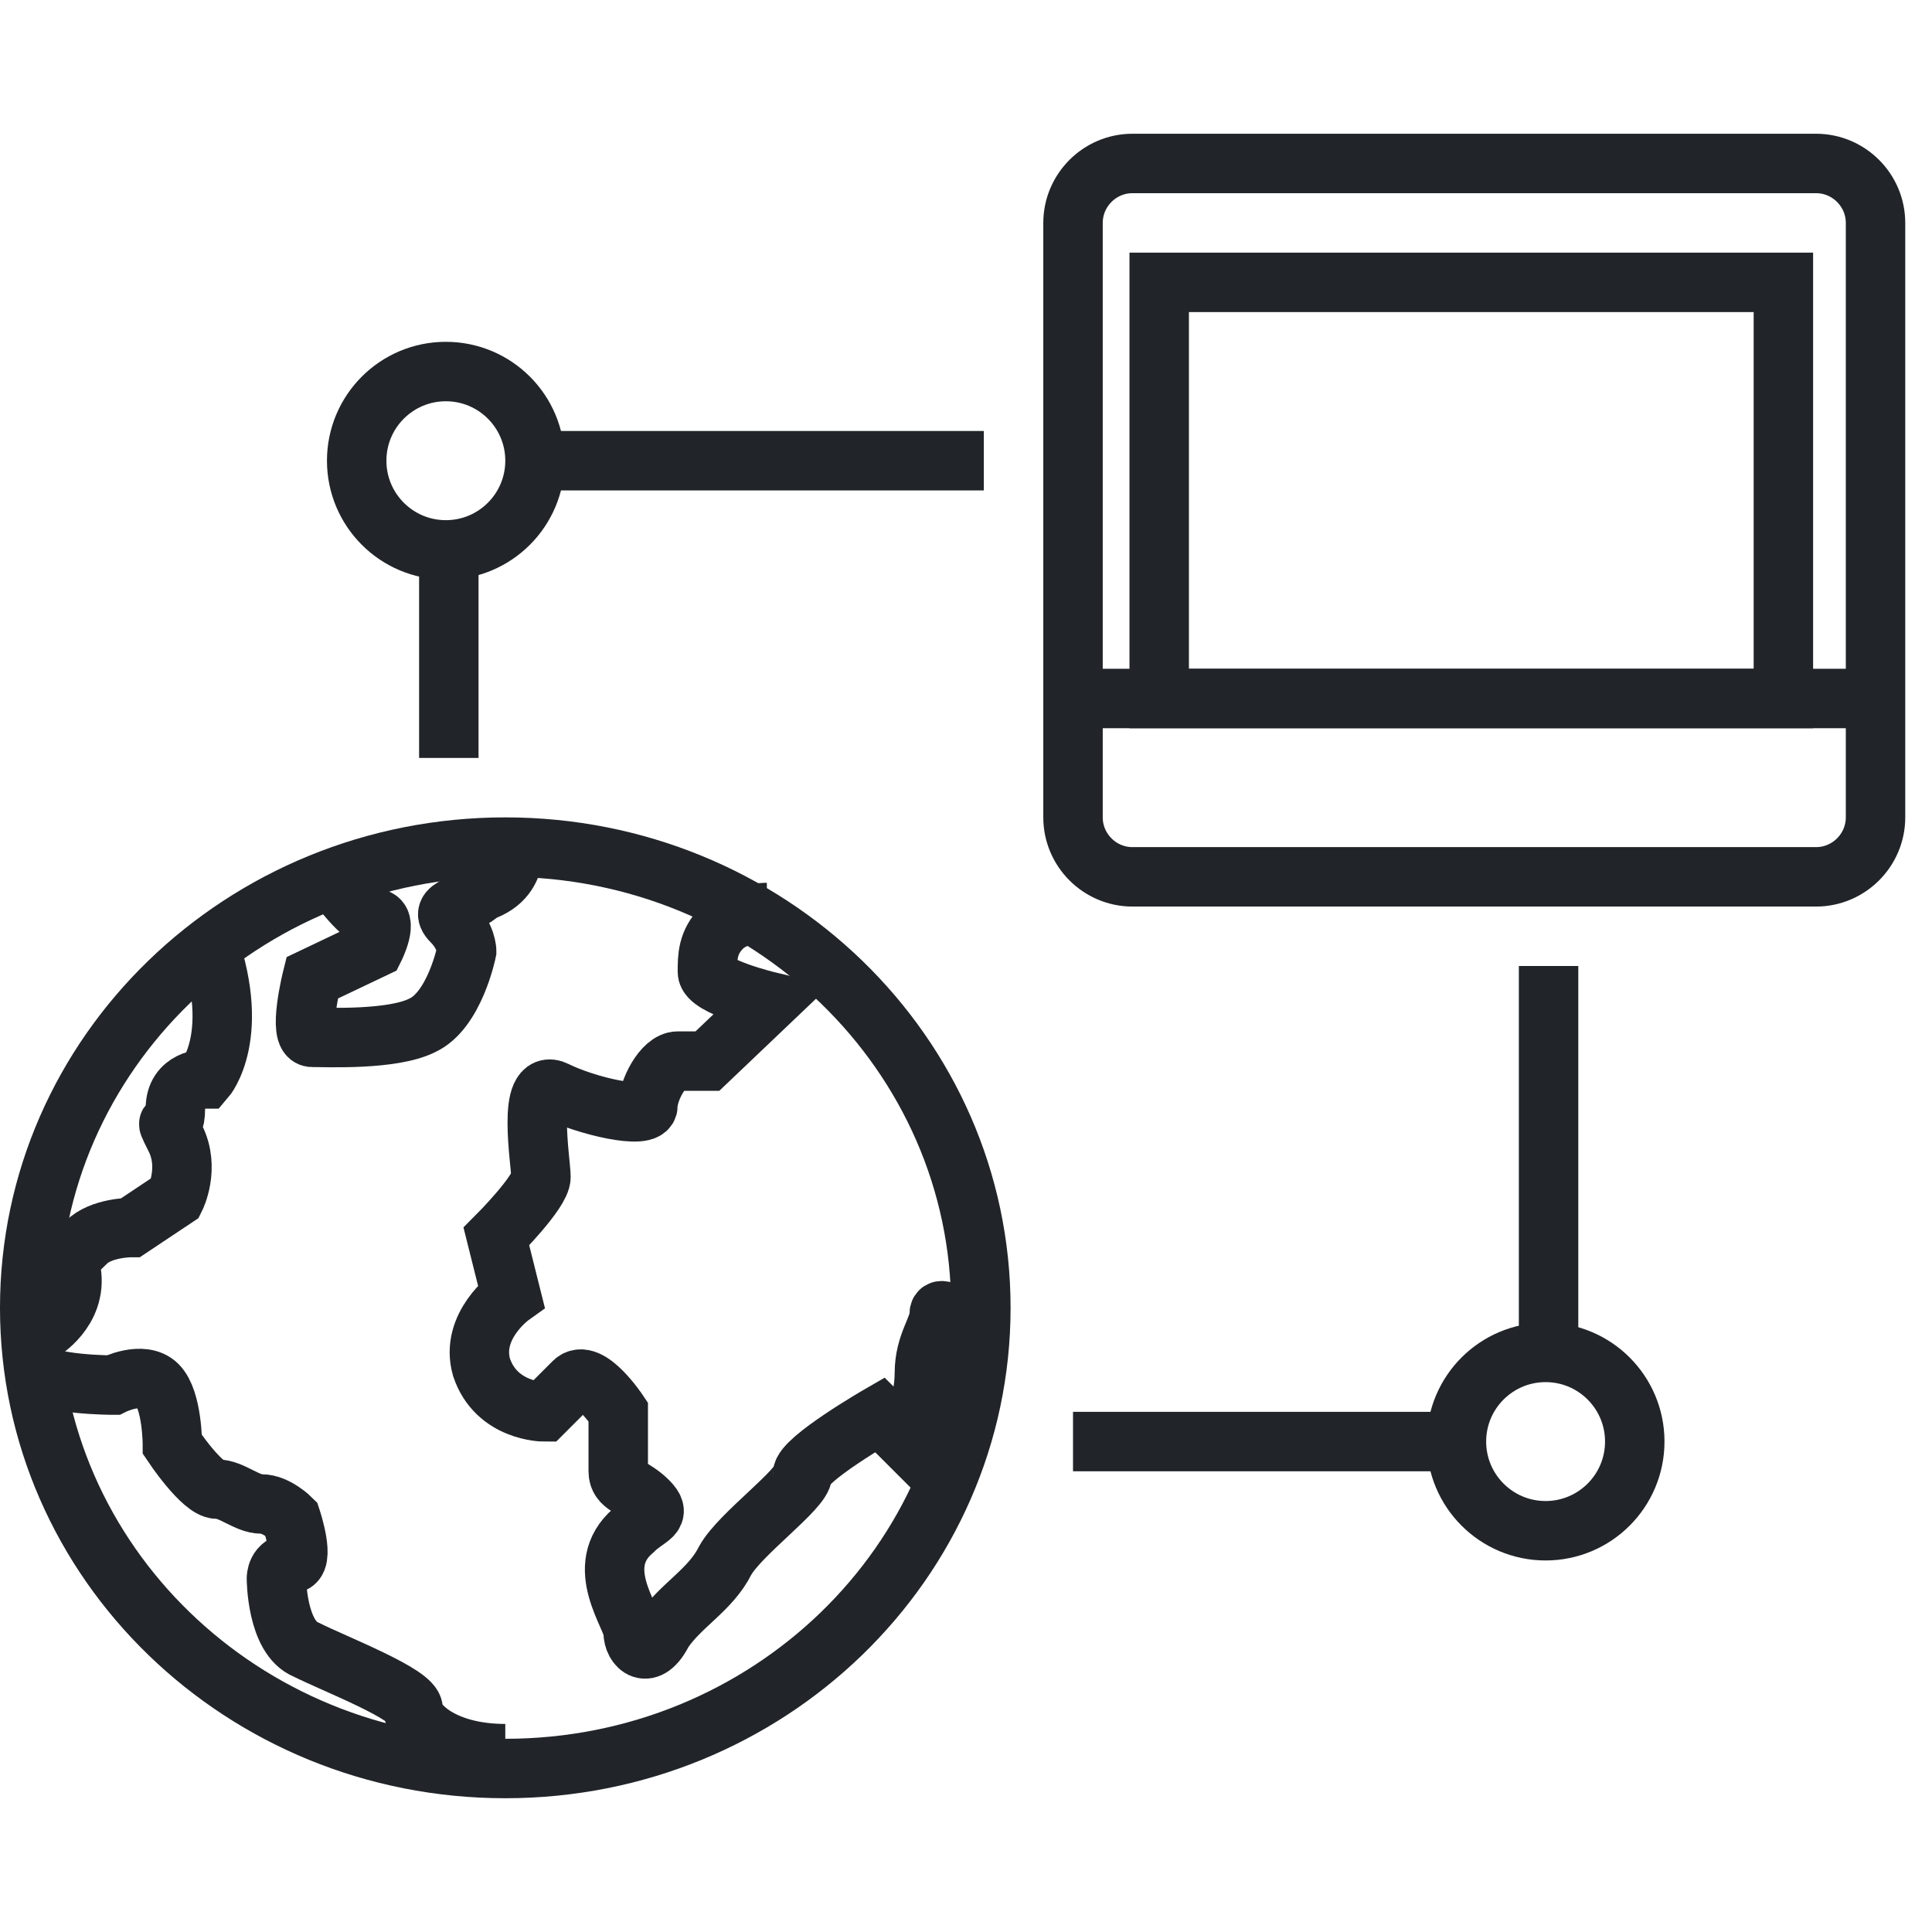 <svg width="100" height="100" viewBox="0 0 100 100" fill="none" xmlns="http://www.w3.org/2000/svg">
<path d="M97.077 42.308C97.077 44 95.692 45.385 94 45.385H58.615C56.923 45.385 55.539 44 55.539 42.308V11.538C55.539 9.846 56.923 8.461 58.615 8.461H94C95.692 8.461 97.077 9.846 97.077 11.538V42.308Z" stroke="#212529" stroke-width="3.077"/>
<path d="M55.539 36.154H97.077" stroke="#212529" stroke-width="3.077"/>
<path d="M92.308 14.615H60V36.154H92.308V14.615Z" stroke="#212529" stroke-width="3.077"/>
<path d="M27.846 23.846H50.923" stroke="#212529" stroke-width="3.077"/>
<path d="M23.231 28.461V39.231" stroke="#212529" stroke-width="3.077"/>
<path d="M75.539 74.615H55.539" stroke="#212529" stroke-width="3.077"/>
<path d="M80.154 70V50" stroke="#212529" stroke-width="3.077"/>
<path d="M23.077 28.462C25.626 28.462 27.692 26.395 27.692 23.846C27.692 21.297 25.626 19.231 23.077 19.231C20.528 19.231 18.462 21.297 18.462 23.846C18.462 26.395 20.528 28.462 23.077 28.462Z" stroke="#212529" stroke-width="3.077"/>
<path d="M80 79.231C82.549 79.231 84.615 77.164 84.615 74.615C84.615 72.066 82.549 70 80 70C77.451 70 75.385 72.066 75.385 74.615C75.385 77.164 77.451 79.231 80 79.231Z" stroke="#212529" stroke-width="3.077"/>
<path d="M26.154 91.538C39.748 91.538 50.769 80.862 50.769 67.692C50.769 54.523 39.748 43.846 26.154 43.846C12.559 43.846 1.538 54.523 1.538 67.692C1.538 80.862 12.559 91.538 26.154 91.538Z" stroke="#212529" stroke-width="3.077"/>
<path d="M26.462 43.077C26.462 43.077 27.231 45.385 24.923 46.154C24.154 46.923 22.615 46.923 23.385 47.692C24.154 48.462 24.154 49.231 24.154 49.231C24.154 49.231 23.538 52.308 21.846 53.077C20.308 53.846 16.923 53.692 16.154 53.692C15.385 53.692 16.154 50.615 16.154 50.615L19.385 49.077C19.385 49.077 20.154 47.538 19.385 47.538C18.615 47.538 17.077 45.231 17.077 45.231" stroke="#212529" stroke-width="3.077"/>
<path d="M10.615 48.308C12.615 53.538 10.615 55.846 10.615 55.846C10.615 55.846 9.077 55.846 9.077 57.385C9.077 58.923 8.308 57.385 9.077 58.923C9.846 60.462 9.077 62 9.077 62L6.769 63.538C6.769 63.538 5.231 63.538 4.462 64.308C3.692 65.077 3.538 65.077 3.692 65.846C4 67.846 2.154 68.923 2.154 68.923" stroke="#212529" stroke-width="3.077"/>
<path d="M1.692 70.923C2.461 71.692 5.846 71.692 5.846 71.692C5.846 71.692 7.385 70.923 8.154 71.692C8.923 72.462 8.923 74.769 8.923 74.769C8.923 74.769 10.461 77.077 11.231 77.077C12 77.077 12.769 77.846 13.538 77.846C14.308 77.846 15.077 78.615 15.077 78.615C15.077 78.615 15.846 80.923 15.077 80.923C14.308 80.923 14.308 81.692 14.308 81.692C14.308 81.692 14.308 84.769 15.846 85.385C17.385 86.154 21.385 87.692 21.385 88.462C21.385 89.231 22.923 90.769 26.154 90.769" stroke="#212529" stroke-width="3.077"/>
<path d="M50.923 69.538C50.923 69.538 48.615 67.231 48.615 68C48.615 68.769 47.846 69.538 47.846 71.077C47.846 72.615 47.077 74.769 47.077 74.769L45.538 73.231C45.538 73.231 41.538 75.538 41.538 76.308C41.538 77.077 38.308 79.385 37.538 80.769C36.769 82.308 35.231 83.077 34.308 84.462C33.538 86 32.769 85.231 32.769 84.462C32.769 83.692 30.615 81.077 32.769 79.231C33.538 78.462 34.308 78.462 33.538 77.692C32.769 76.923 32 76.923 32 76.154V73.077C32 73.077 30.462 70.769 29.692 71.538L28.154 73.077C28.154 73.077 25.692 73.077 24.923 70.769C24.308 68.615 26.462 67.077 26.462 67.077L25.692 64C25.692 64 28 61.692 28 60.923C28 60.154 27.231 55.692 28.769 56.462C30.308 57.231 33.538 58 33.538 57.231C33.538 56.462 34.308 54.923 35.077 54.923H36.615L39.846 51.846C39.846 51.846 36.615 51.077 36.615 50.308C36.615 49.538 36.615 48.769 37.385 48C38.154 47.231 39.692 47.231 39.692 47.231" stroke="#212529" stroke-width="3.077"/>
</svg>
